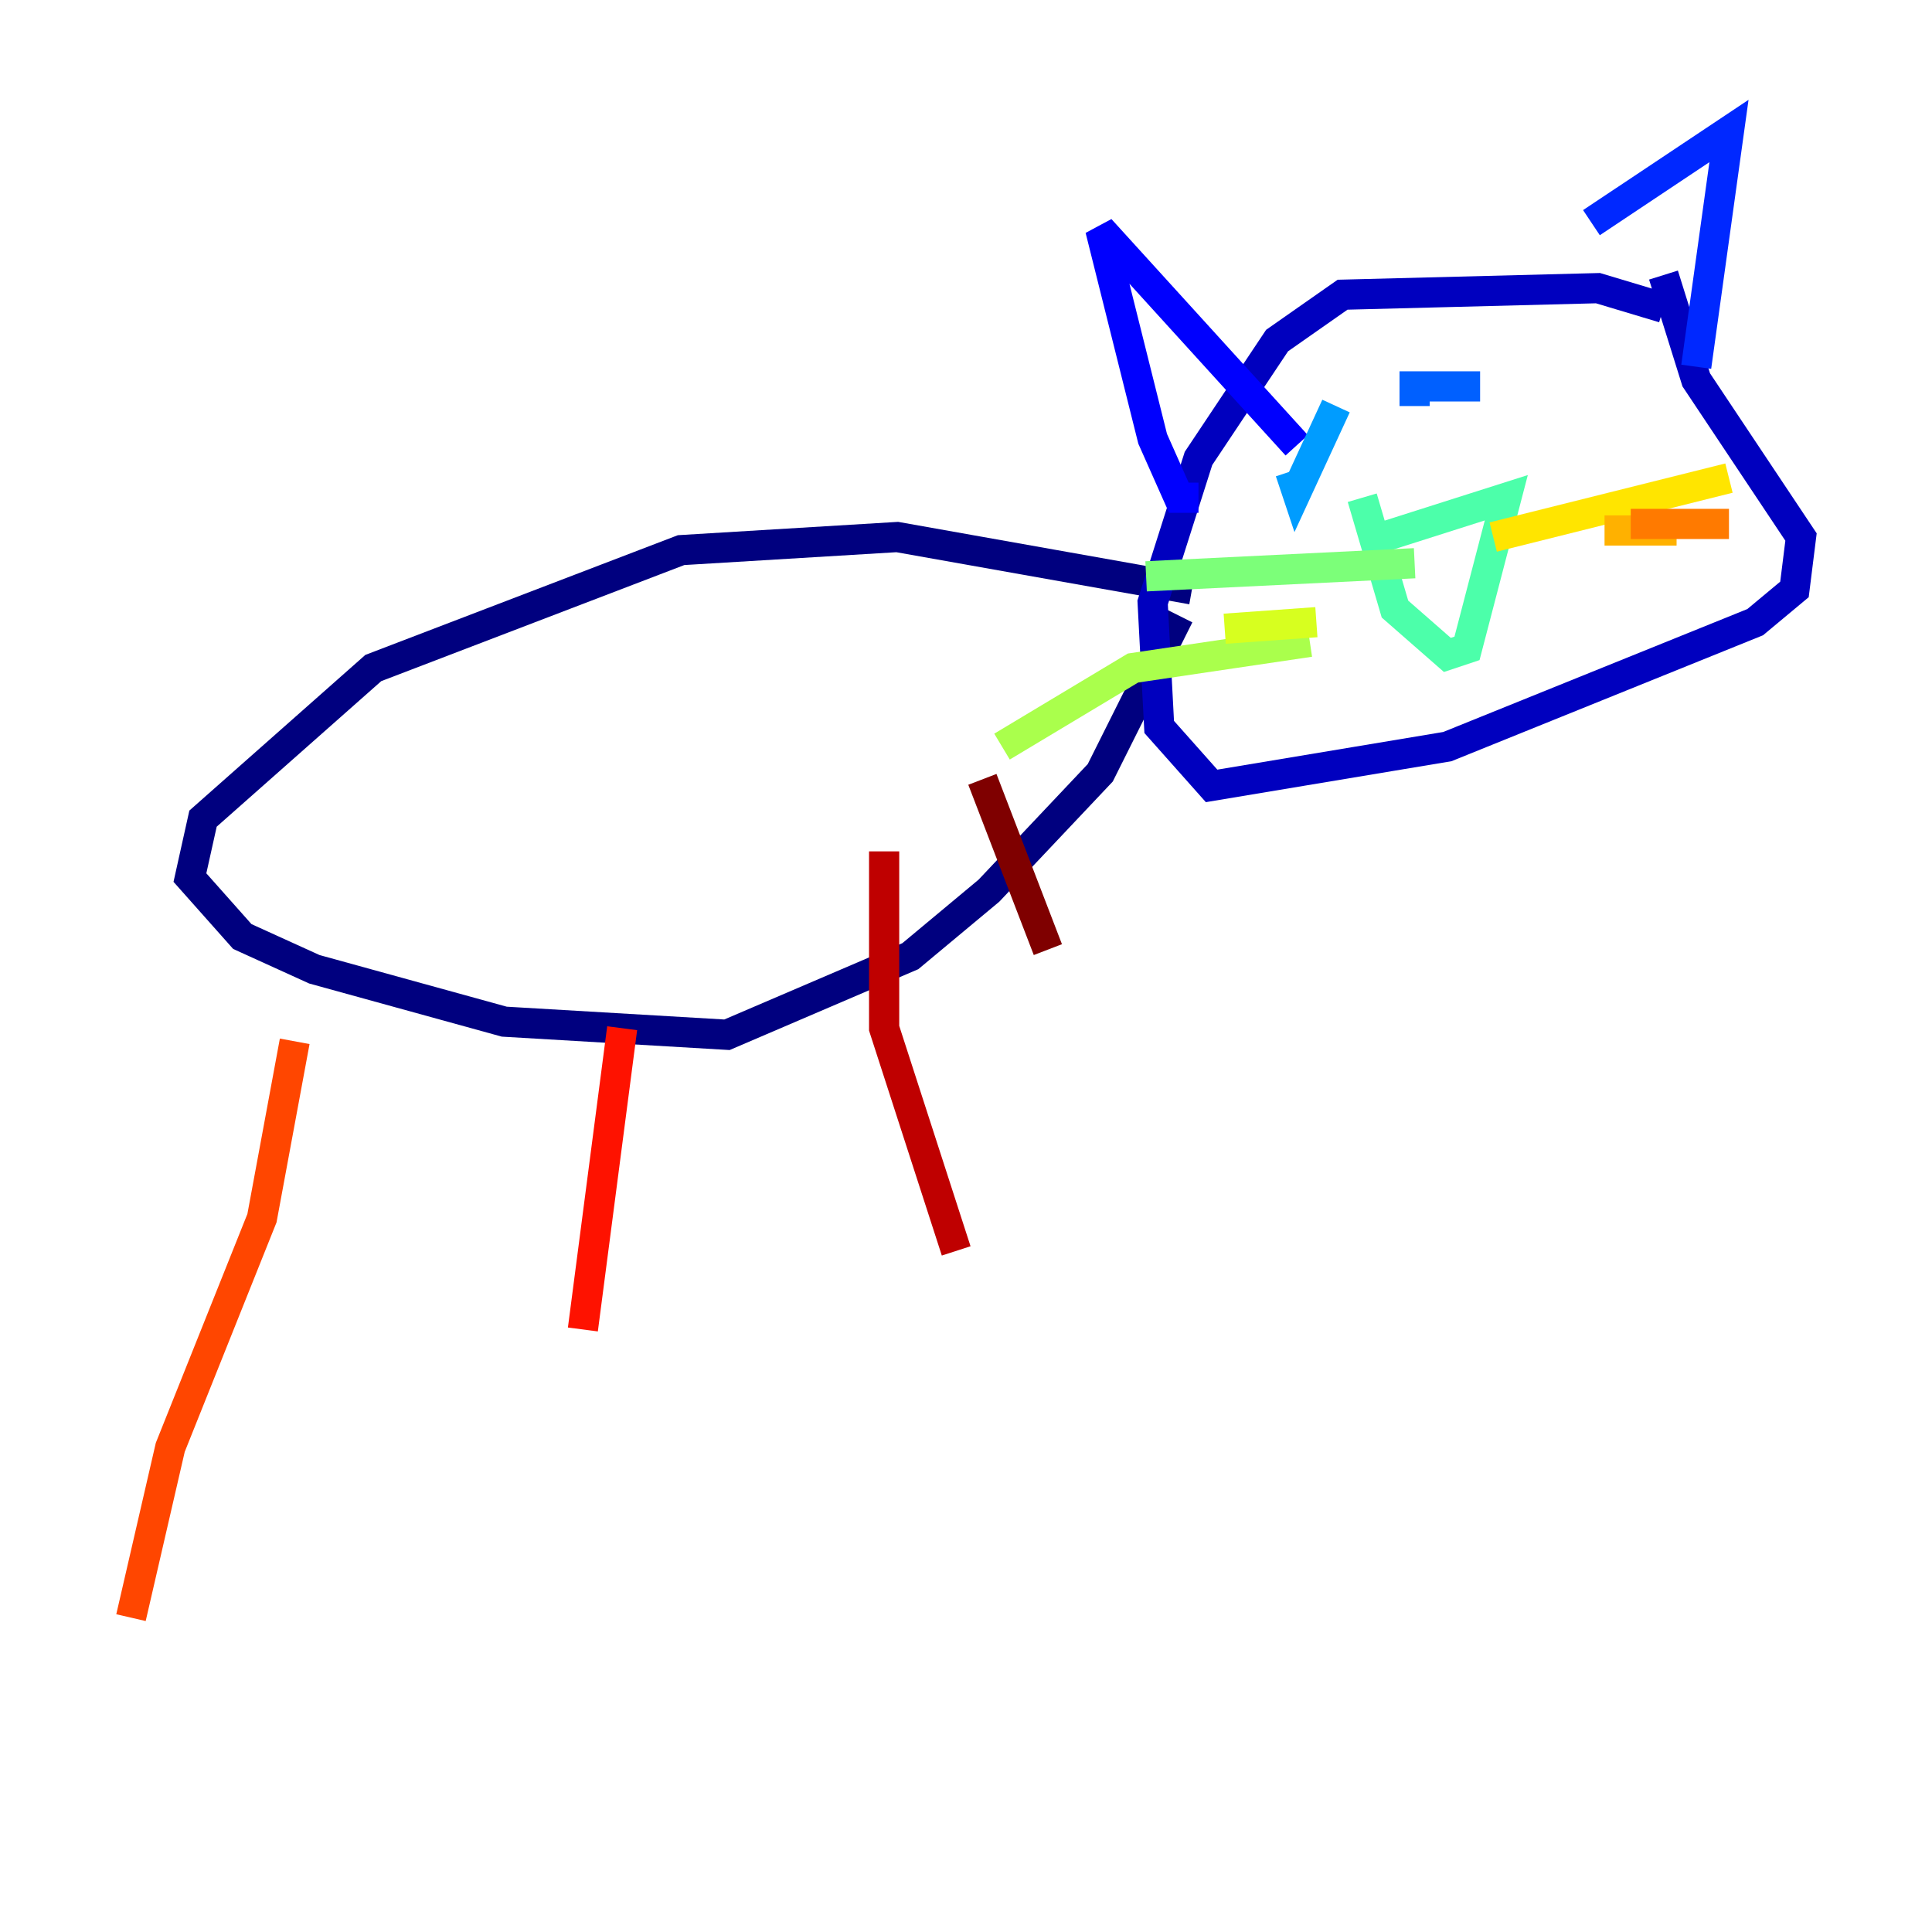 <?xml version="1.0" encoding="utf-8" ?>
<svg baseProfile="tiny" height="128" version="1.2" viewBox="0,0,128,128" width="128" xmlns="http://www.w3.org/2000/svg" xmlns:ev="http://www.w3.org/2001/xml-events" xmlns:xlink="http://www.w3.org/1999/xlink"><defs /><polyline fill="none" points="78.969,39.051 59.444,35.58 45.125,36.447 24.732,44.258 13.451,54.237 12.583,58.142 16.054,62.047 20.827,64.217 33.41,67.688 48.163,68.556 60.312,63.349 65.519,59.01 72.895,51.2 78.102,40.786" stroke="#00007f" stroke-width="2" /><polyline fill="none" points="110.21,20.393 105.871,19.091 88.949,19.525 84.61,22.563 79.403,30.373 76.366,39.919 76.8,48.163 80.271,52.068 95.891,49.464 116.285,41.22 118.888,39.051 119.322,35.58 112.38,25.166 110.21,18.224" stroke="#0000bf" stroke-width="2" /><polyline fill="none" points="79.403,32.976 78.102,32.976 76.366,29.071 72.895,15.186 85.912,29.505" stroke="#0000fe" stroke-width="2" /><polyline fill="none" points="105.437,14.752 114.549,8.678 112.38,24.298" stroke="#0028ff" stroke-width="2" /><polyline fill="none" points="98.061,25.6 93.722,25.6 93.722,26.902" stroke="#0060ff" stroke-width="2" /><polyline fill="none" points="88.515,26.902 85.912,32.542 85.478,31.241" stroke="#009cff" stroke-width="2" /><polyline fill="none" points="87.647,35.146 87.647,35.146" stroke="#00d4ff" stroke-width="2" /><polyline fill="none" points="93.288,33.41 93.288,33.41" stroke="#1fffd7" stroke-width="2" /><polyline fill="none" points="90.251,36.014 99.797,32.976 97.193,42.956 95.891,43.39 92.42,40.352 90.251,32.976" stroke="#4cffaa" stroke-width="2" /><polyline fill="none" points="93.722,37.315 75.932,38.183" stroke="#7cff79" stroke-width="2" /><polyline fill="none" points="86.78,42.522 75.064,44.258 66.386,49.464" stroke="#aaff4c" stroke-width="2" /><polyline fill="none" points="87.214,41.22 81.139,41.654" stroke="#d7ff1f" stroke-width="2" /><polyline fill="none" points="98.929,35.58 114.549,31.675" stroke="#ffe500" stroke-width="2" /><polyline fill="none" points="106.305,35.146 111.078,35.146" stroke="#ffb100" stroke-width="2" /><polyline fill="none" points="108.041,34.712 114.549,34.712" stroke="#ff7a00" stroke-width="2" /><polyline fill="none" points="19.525,68.99 17.356,80.705 11.281,95.891 8.678,107.173" stroke="#ff4600" stroke-width="2" /><polyline fill="none" points="41.22,68.122 38.617,88.081" stroke="#fe1200" stroke-width="2" /><polyline fill="none" points="58.576,56.407 58.576,68.122 63.349,82.875" stroke="#bf0000" stroke-width="2" /><polyline fill="none" points="65.085,51.634 69.424,62.915" stroke="#7f0000" stroke-width="2" /></svg>